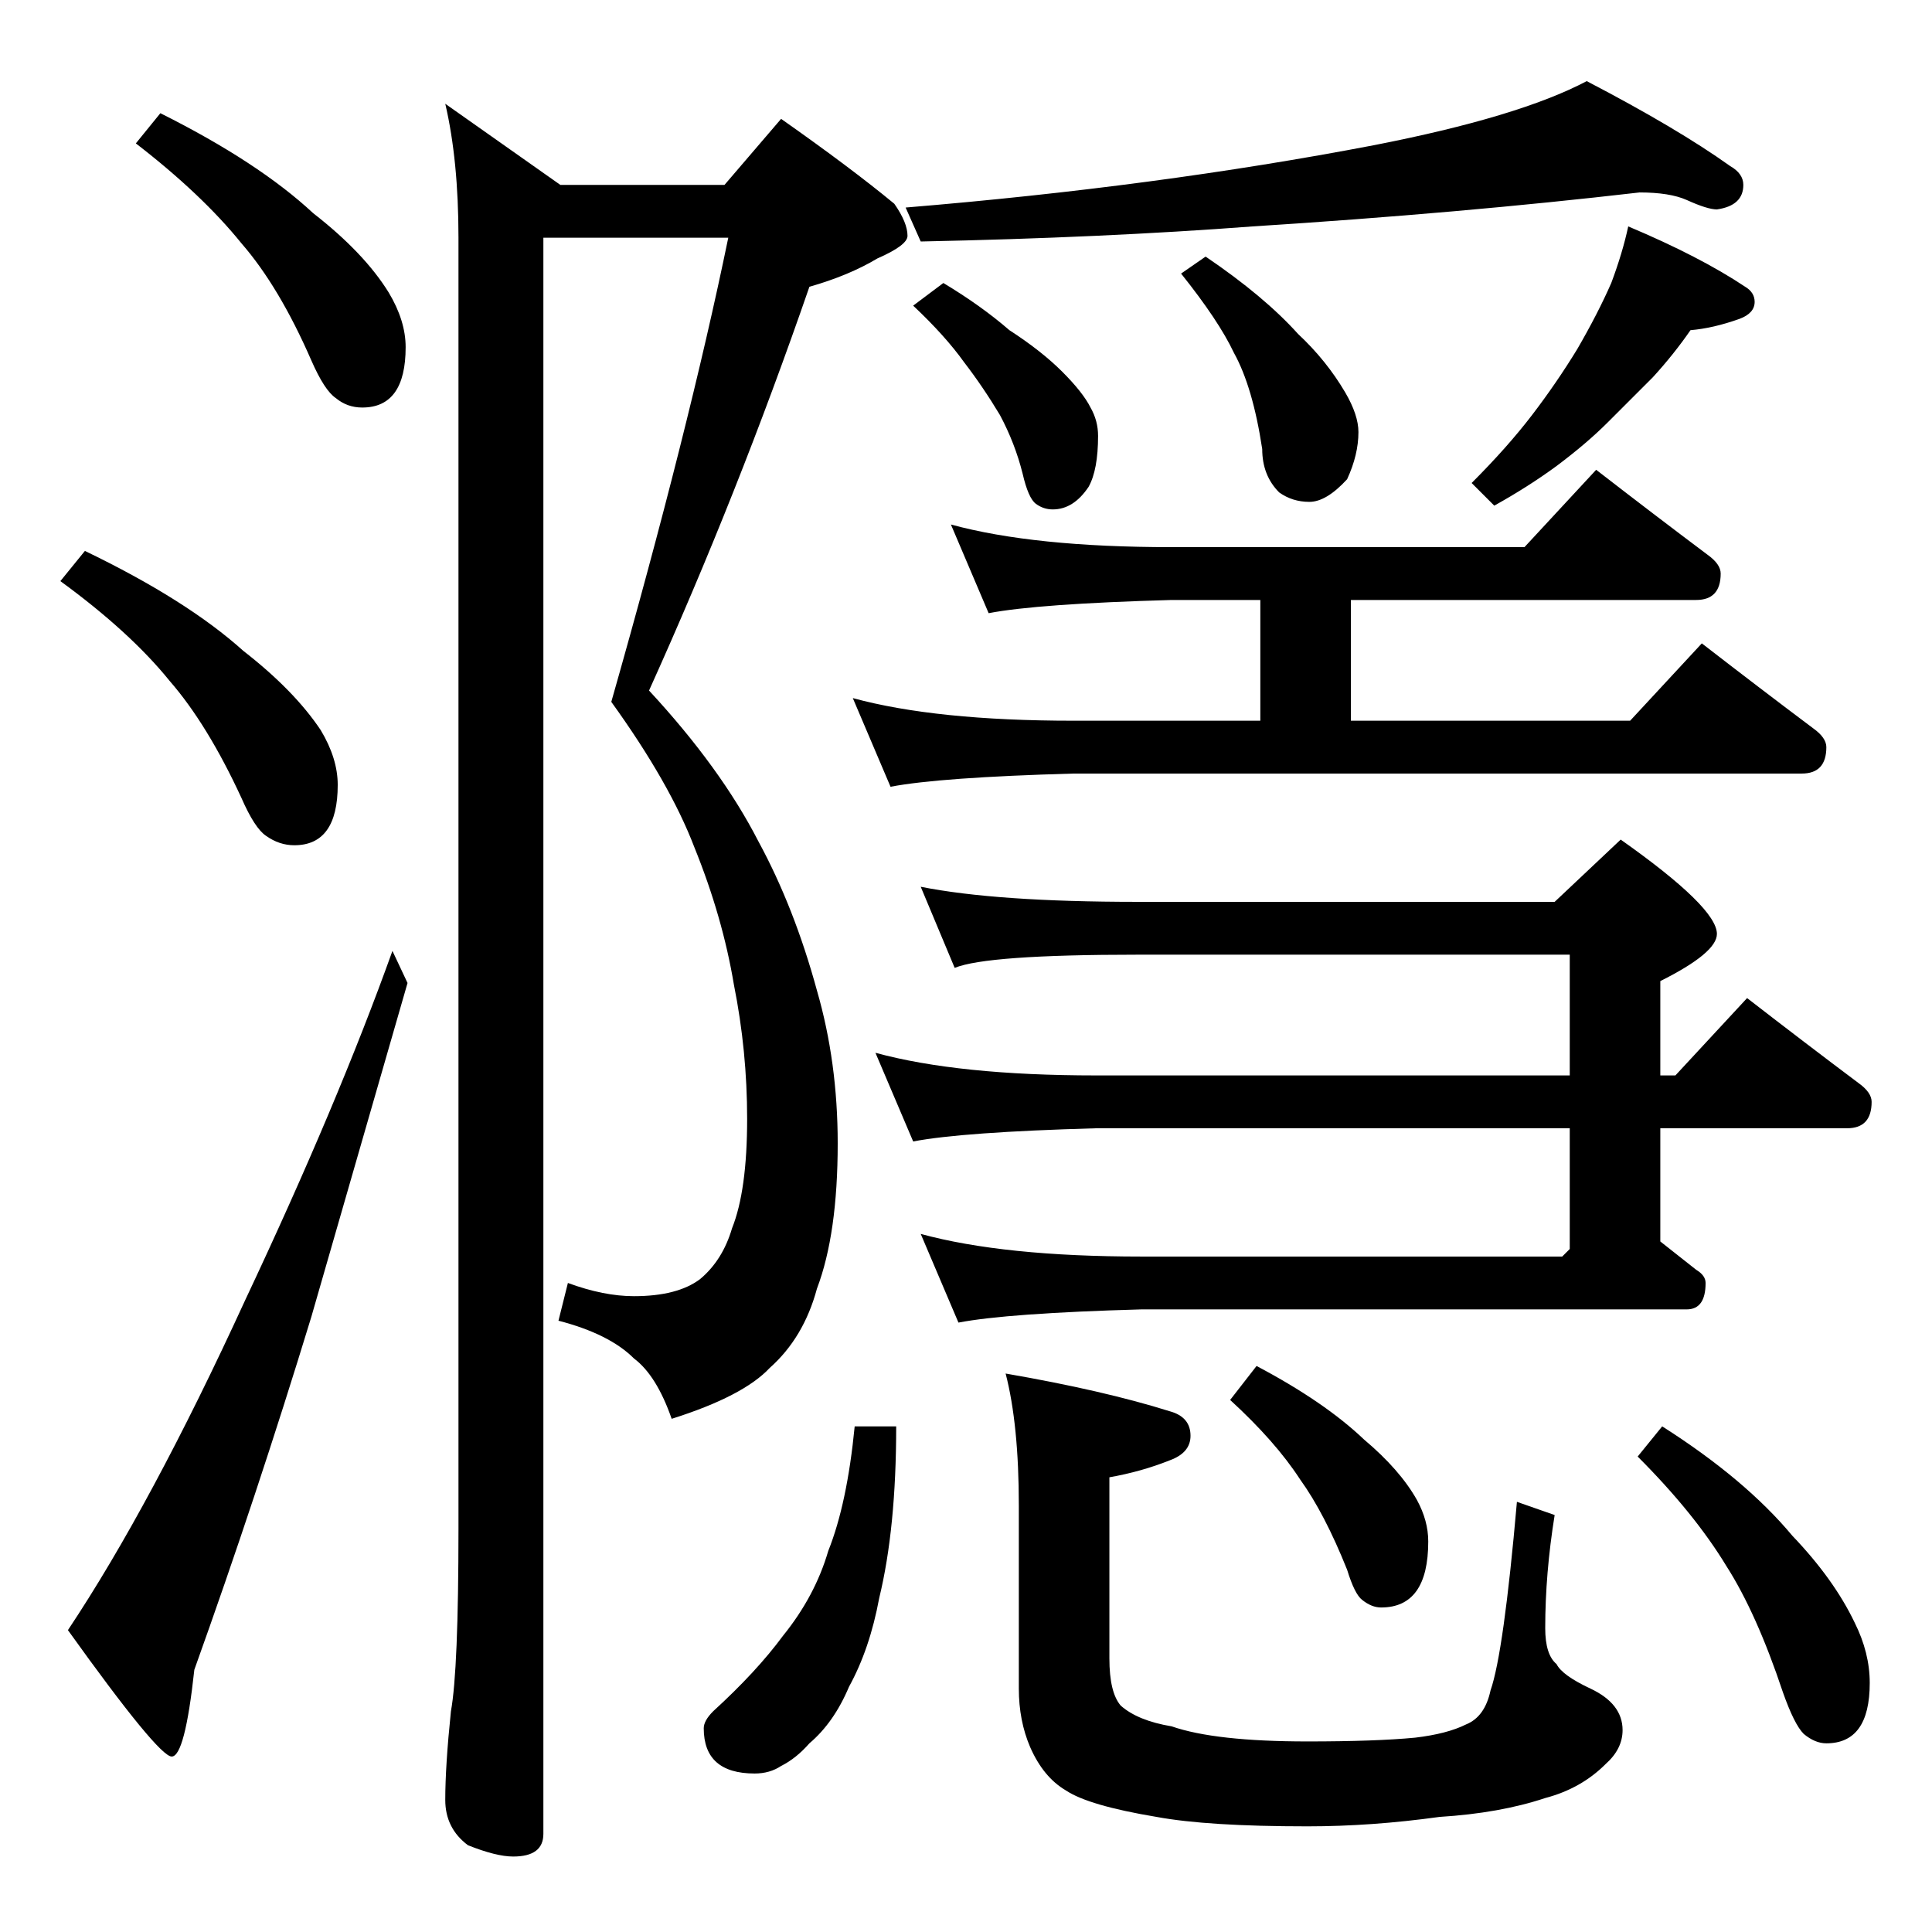 <?xml version="1.0" standalone="no"?>
<!DOCTYPE svg PUBLIC "-//W3C//DTD SVG 1.1//EN" "http://www.w3.org/Graphics/SVG/1.1/DTD/svg11.dtd" >
<svg xmlns="http://www.w3.org/2000/svg" xmlns:xlink="http://www.w3.org/1999/xlink" version="1.1" viewBox="0 -204 1024 1024">
  <g transform="matrix(1 0 0 -1 0 820)">
   <path fill="currentColor"
d="M384 926l30 35q37 -26 60 -45q7 -10 7 -17q0 -5 -16 -12q-15 -9 -36 -15q-38 -110 -85 -214q38 -41 58 -80q19 -35 31 -79q11 -38 11 -81q0 -48 -11 -77q-7 -26 -25 -42q-14 -15 -52 -27q-8 23 -20 32q-13 13 -40 20l5 20q19 -7 35 -7q23 0 35 9q12 10 17 27q8 20 8 58
q0 36 -7 71q-6 36 -21 73q-13 34 -44 77q41 144 62 246h-98v-846q0 -12 -16 -12q-9 0 -24 6q-12 9 -12 24q0 18 3 47q4 22 4 97v684q0 41 -7 71l61 -43h87zM869 922q-95 -11 -205 -18q-79 -6 -176 -8l-8 18q133 11 248 33q77 15 113 34q48 -25 76 -45q7 -4 7 -10
q0 -11 -14 -13q-5 0 -16 5q-9 4 -25 4zM500 874q20 -12 35 -25q17 -11 28 -22t15 -19q4 -7 4 -15q0 -18 -5 -27q-8 -12 -19 -12q-5 0 -9 3t-7 16q-4 16 -12 31q-9 15 -19 28q-10 14 -27 30zM639 888q31 -21 49 -41q15 -14 25 -31q7 -12 7 -21q0 -12 -6 -25q-11 -12 -20 -12
t-16 5q-9 9 -9 23q-5 33 -15 51q-8 17 -28 42zM863 904q38 -16 62 -32q5 -3 5 -8q0 -6 -8 -9q-14 -5 -26 -6q-9 -13 -20 -25l-24 -24q-11 -11 -27 -23q-15 -11 -33 -21l-12 12q19 19 32 36t24 35q11 19 18 35q6 16 9 30zM504 746q44 -12 117 -12h187l38 41q31 -24 59 -45
q7 -5 7 -10q0 -14 -13 -14h-183v-64h148l38 41q31 -24 59 -45q7 -5 7 -10q0 -14 -13 -14h-386q-71 -2 -97 -7l-20 47q44 -12 117 -12h99v64h-47q-71 -2 -97 -7zM488 554q40 -8 115 -8h221l35 33q51 -36 51 -50q0 -10 -30 -25v-50h8l38 41q31 -24 59 -45q7 -5 7 -10
q0 -14 -13 -14h-99v-60l19 -15q5 -3 5 -7q0 -14 -10 -14h-289q-71 -2 -97 -7l-20 47q44 -12 117 -12h223l4 4v64h-251q-71 -2 -97 -7l-20 47q44 -12 117 -12h251v64h-229q-80 0 -97 -7zM453 268h22q0 -54 -9 -91q-5 -27 -16 -47q-8 -19 -21 -30q-7 -8 -15 -12q-6 -4 -14 -4
q-27 0 -27 24q0 4 5 9q23 21 37 40q17 21 24 45q10 25 14 66zM666 300q36 -19 57 -39q19 -16 28 -32q6 -11 6 -22q0 -35 -25 -35q-5 0 -10 4q-4 3 -8 16q-12 30 -25 48q-13 20 -37 42zM881 268q44 -28 69 -58q22 -23 33 -46q8 -16 8 -32q0 -32 -23 -32q-6 0 -12 5
q-5 5 -11 22q-14 42 -30 67q-17 28 -47 58zM85 964q52 -26 81 -53q27 -21 40 -42q9 -15 9 -29q0 -32 -23 -32q-8 0 -14 5q-6 4 -13 20q-17 39 -37 62q-21 26 -56 53zM45 732q54 -26 84 -53q27 -21 41 -42q9 -15 9 -29q0 -32 -23 -32q-8 0 -15 5q-6 4 -13 20q-18 39 -38 62
q-21 26 -58 53zM208 520l8 -17l-51 -177q-29 -95 -62 -187q-5 -46 -12 -46t-55 67q44 66 94 175q49 104 78 185zM533 296q52 -9 87 -20q11 -3 11 -13q0 -9 -11 -13q-15 -6 -32 -9v-96q0 -18 6 -25q9 -8 27 -11q23 -8 72 -8q36 0 57 2q17 2 27 7q10 4 13 18q7 20 14 100
l20 -7q-5 -31 -5 -60q0 -14 6 -19q3 -6 18 -13q17 -8 17 -22q0 -10 -9 -18q-13 -13 -32 -18q-24 -8 -56 -10q-36 -5 -70 -5q-53 0 -80 5q-36 6 -48 14q-12 7 -19 23q-6 14 -6 31v97q0 43 -7 70z" />
  </g>

</svg>
